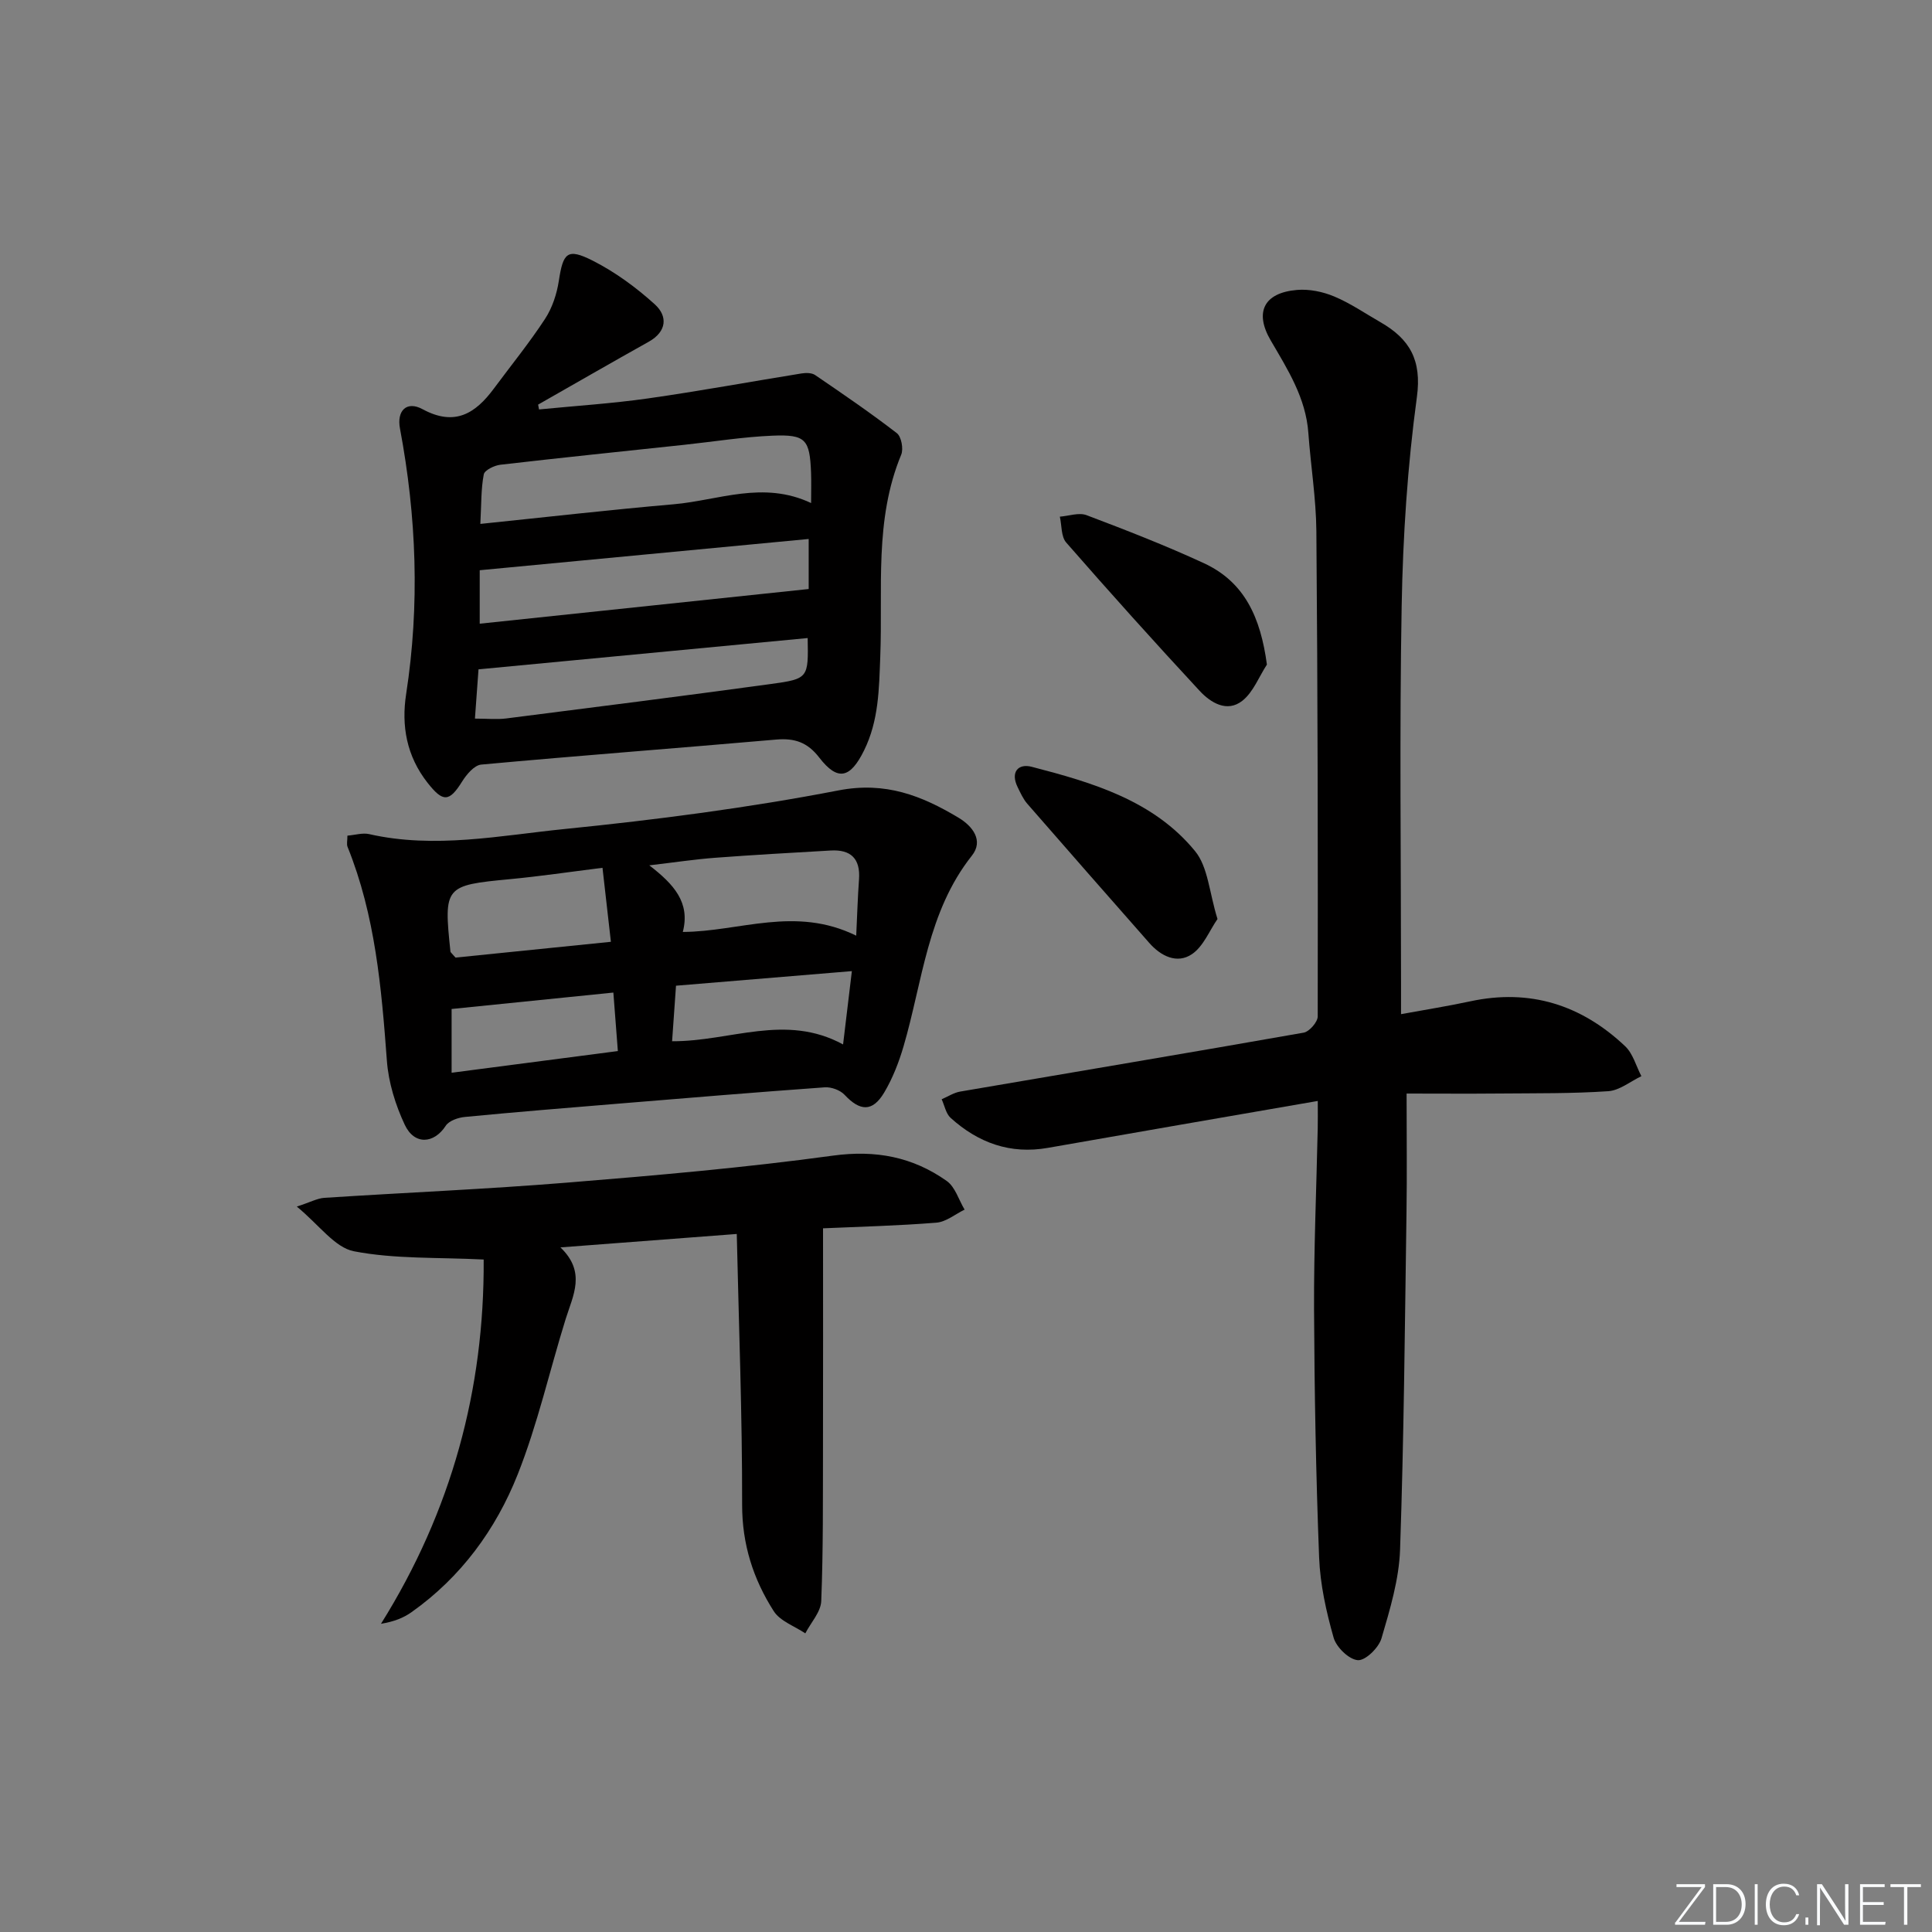 <svg enable-background="new 0 0 400 400" viewBox="0 0 400 400" xmlns="http://www.w3.org/2000/svg"><rect x="0" y="0" width="400" height="400" fill="#808080" stroke="none"/><g fill="#fafbfc"><path d="m346.9 398 5.4-7.3h-5.2v-.6h5.9v.6l-5.4 7.2h5.5l-.1.6h-6.2v-.5z"/><path d="m354.7 390.1h2.8c2.3 0 3.9 1.6 3.9 4.1s-1.6 4.3-3.9 4.3h-2.8zm.6 7.8h2c2.2 0 3.3-1.6 3.3-3.6 0-1.8-1-3.6-3.3-3.6h-2z"/><path d="m363.9 390.1v8.4h-.6v-8.4z"/><path d="m372.5 396.3c-.4 1.3-1.4 2.3-3.2 2.3-2.4 0-3.7-1.9-3.7-4.3 0-2.3 1.2-4.3 3.7-4.3 1.8 0 2.9 1 3.2 2.4h-.6c-.4-1.1-1.1-1.8-2.5-1.8-2.1 0-3 1.9-3 3.7s.9 3.7 3 3.7c1.4 0 2.1-.7 2.5-1.7z"/><path d="m373.8 398.5v-1.5h.6v1.5z"/><path d="m376.2 398.5v-8.4h1c1.3 2 4.4 6.7 4.9 7.6-.1-1.2-.1-2.4-.1-3.8v-3.8h.7v8.4h-.9c-1.2-1.9-4.4-6.8-5-7.7.1 1.1 0 2.3 0 3.9v3.9h-.6z"/><path d="m390 394.4h-4.3v3.5h4.7l-.1.6h-5.2v-8.4h5.1v.6h-4.5v3.1h4.3z"/><path d="m394.2 390.7h-2.8v-.6h6.3v.6h-2.8v7.8h-.7z"/></g><path d="m272.83 227.94c-19.31 3.35-37.59 6.49-55.86 9.71-7.81 1.38-14.43-1.04-20.15-6.2-.98-.89-1.26-2.56-1.86-3.86 1.27-.54 2.5-1.36 3.83-1.59 23.71-4.07 47.43-8.02 71.12-12.2 1.17-.21 2.91-2.2 2.91-3.36.05-33.49 0-66.97-.28-100.46-.06-6.79-1.17-13.56-1.66-20.34-.52-7.26-4.28-13.14-7.8-19.17-3.41-5.85-1.39-9.86 5.44-10.44 2.53-.22 5.35.36 7.71 1.35 3.35 1.4 6.41 3.51 9.58 5.33 6.03 3.46 8.59 7.81 7.54 15.51-1.94 14.28-2.89 28.77-3.15 43.19-.47 26.15-.13 52.31-.13 78.47v6.09c5.06-.93 9.71-1.66 14.3-2.65 12.4-2.68 23.06.74 32.1 9.29 1.62 1.53 2.27 4.11 3.36 6.2-2.28 1.09-4.51 2.95-6.85 3.11-7.47.51-14.98.41-22.47.48-6.46.06-12.93.01-19.29.01 0 8.8.1 16.72-.02 24.63-.34 23.26-.53 46.52-1.33 69.77-.21 6.19-2.09 12.4-3.85 18.4-.57 1.94-3.32 4.63-4.89 4.51-1.84-.13-4.46-2.68-5.02-4.66-1.53-5.39-2.78-11.01-3-16.59-.66-17.12-.97-34.27-1.05-51.4-.05-12.47.49-24.95.76-37.43.04-1.63.01-3.26.01-5.7z" fill="#010000"/><path d="m111.6 84.77c7.52-.74 15.08-1.22 22.55-2.28 10.62-1.51 21.18-3.46 31.78-5.17.91-.15 2.12-.15 2.82.32 5.72 3.9 11.45 7.81 16.93 12.04.94.72 1.4 3.25.91 4.45-5.62 13.53-3.79 27.8-4.34 41.81-.26 6.67-.29 13.21-3.36 19.44-2.82 5.71-5.41 6.47-9.27 1.47-2.45-3.18-5.11-4.06-8.93-3.73-20.35 1.78-40.72 3.31-61.06 5.18-1.43.13-3.04 2.04-3.95 3.5-2.68 4.31-3.99 4.31-7.18.24-4.32-5.51-5.43-11.76-4.41-18.36 2.84-18.42 2.15-36.71-1.28-54.96-.7-3.7 1.38-5.79 4.68-4 6.66 3.61 10.93.9 14.76-4.27 3.55-4.79 7.33-9.44 10.59-14.42 1.5-2.29 2.44-5.16 2.86-7.88.89-5.84 1.74-6.85 7.02-4.18 4.64 2.35 8.99 5.54 12.86 9.05 2.68 2.43 2.51 5.62-1.28 7.74-7.66 4.28-15.26 8.67-22.89 13.01.06.34.13.67.19 1zm56.33 19.38c0-2.44.06-4.37-.01-6.3-.27-6.86-1.09-7.93-7.94-7.65-6.11.25-12.2 1.24-18.3 1.89-12.7 1.36-25.41 2.66-38.09 4.13-1.25.15-3.26 1.12-3.43 2-.58 3-.49 6.14-.71 10.25 13.77-1.42 26.9-2.93 40.07-4.07 9.26-.81 18.46-4.94 28.41-.25zm-68.61 24.98c22.88-2.41 45.35-4.78 68.11-7.18 0-2.98 0-6.34 0-10.36-22.97 2.18-45.49 4.32-68.11 6.47zm67.9 2.97c-22.91 2.18-45.45 4.32-68.15 6.48-.25 3.39-.48 6.63-.74 10.2 2.57 0 4.55.21 6.46-.03 18.27-2.32 36.53-4.64 54.78-7.13 7.83-1.07 7.8-1.25 7.65-9.52z" fill="#010000"/><path d="m71.93 173.01c1.6-.13 3.13-.62 4.48-.32 13.62 3.1 27.14.29 40.57-1.06 18.97-1.91 37.95-4.38 56.65-7.99 9.71-1.87 17.19 1.09 24.81 5.65 2.96 1.77 5.24 4.76 2.78 7.86-9.22 11.63-10.21 26.05-14.15 39.48-.97 3.31-2.26 6.64-4.02 9.59-2.41 4.03-4.99 3.87-8.19.45-.92-.98-2.76-1.65-4.12-1.55-14.25 1.02-28.48 2.21-42.72 3.38-10.59.87-21.18 1.73-31.75 2.75-1.41.13-3.3.78-3.98 1.82-2.42 3.74-6.48 4.07-8.49-.2-1.93-4.11-3.37-8.76-3.7-13.27-1.12-15.07-2.4-30.05-8.14-44.26-.23-.56-.03-1.29-.03-2.33zm105.34 20.71c.2-4.19.31-7.93.58-11.66.31-4.3-1.71-6.22-5.89-5.97-7.96.46-15.91.9-23.86 1.5-4.17.31-8.32.94-13.67 1.57 5.17 3.98 8.5 7.74 6.94 13.79 11.76-.06 23.24-5.45 35.9.77zm-82.96 4.54c10.07-1.02 20.78-2.11 32.17-3.27-.63-5.51-1.15-10.15-1.74-15.32-7.05.88-13.09 1.78-19.16 2.35-13.51 1.28-13.74 1.48-12.32 15 .01.14.2.26 1.05 1.24zm33.61 19.35c-.34-4.49-.64-8.33-.93-12.11-11.72 1.19-22.57 2.29-33.49 3.4v13.2c11.5-1.51 22.63-2.95 34.42-4.49zm46.63-1.37c.65-5.41 1.19-9.94 1.82-15.18-12.48 1.04-24.27 2.02-36.41 3.02-.29 4.11-.55 7.78-.81 11.5 12.12.05 23.46-5.84 35.4.66z" fill="#010000"/><path d="m100.14 260.77c-9.55-.48-18.41-.07-26.87-1.71-3.97-.77-7.18-5.45-11.82-9.25 2.83-.92 4.24-1.71 5.69-1.81 16.76-1.09 33.54-1.79 50.27-3.15 18.38-1.49 36.78-3.09 55.05-5.59 8.86-1.21 16.51.27 23.54 5.24 1.76 1.24 2.5 3.92 3.71 5.94-1.94.94-3.83 2.54-5.84 2.7-7.93.64-15.9.83-23.47 1.17 0 15.17.03 30.24-.01 45.31-.03 10.62.06 21.25-.36 31.86-.09 2.27-2.15 4.46-3.3 6.69-2.22-1.5-5.2-2.52-6.53-4.59-4.25-6.65-6.57-13.86-6.55-22.09.03-18.58-.69-37.17-1.11-56.01-12.53.95-24.02 1.83-36.51 2.78 5.36 5.12 2.62 9.91 1.09 14.81-3.34 10.73-5.81 21.8-9.94 32.2-4.52 11.39-11.74 21.26-21.96 28.5-1.67 1.19-3.63 1.97-6.34 2.42 14.62-23.38 21.42-48.58 21.26-75.42z" fill="#010000"/><path d="m262.3 137.59c-1.66 2.55-2.83 5.72-5.09 7.5-3.17 2.5-6.57.39-8.85-2.07-9.36-10.09-18.56-20.33-27.61-30.69-1.08-1.23-.91-3.55-1.32-5.36 1.86-.14 3.95-.91 5.53-.31 8.19 3.1 16.37 6.28 24.31 9.95 8.44 3.91 11.72 11.26 13.03 20.98z" fill="#010000"/><path d="m252.07 190.27c-1.67 2.4-2.92 5.69-5.31 7.29-3.06 2.05-6.39.42-8.81-2.33-8.44-9.59-16.87-19.18-25.26-28.82-.85-.98-1.41-2.24-1.99-3.42-1.55-3.14.1-4.97 2.92-4.23 12.56 3.26 25.2 6.96 33.8 17.45 2.7 3.28 2.94 8.58 4.65 14.06z" fill="#010000"/></svg>